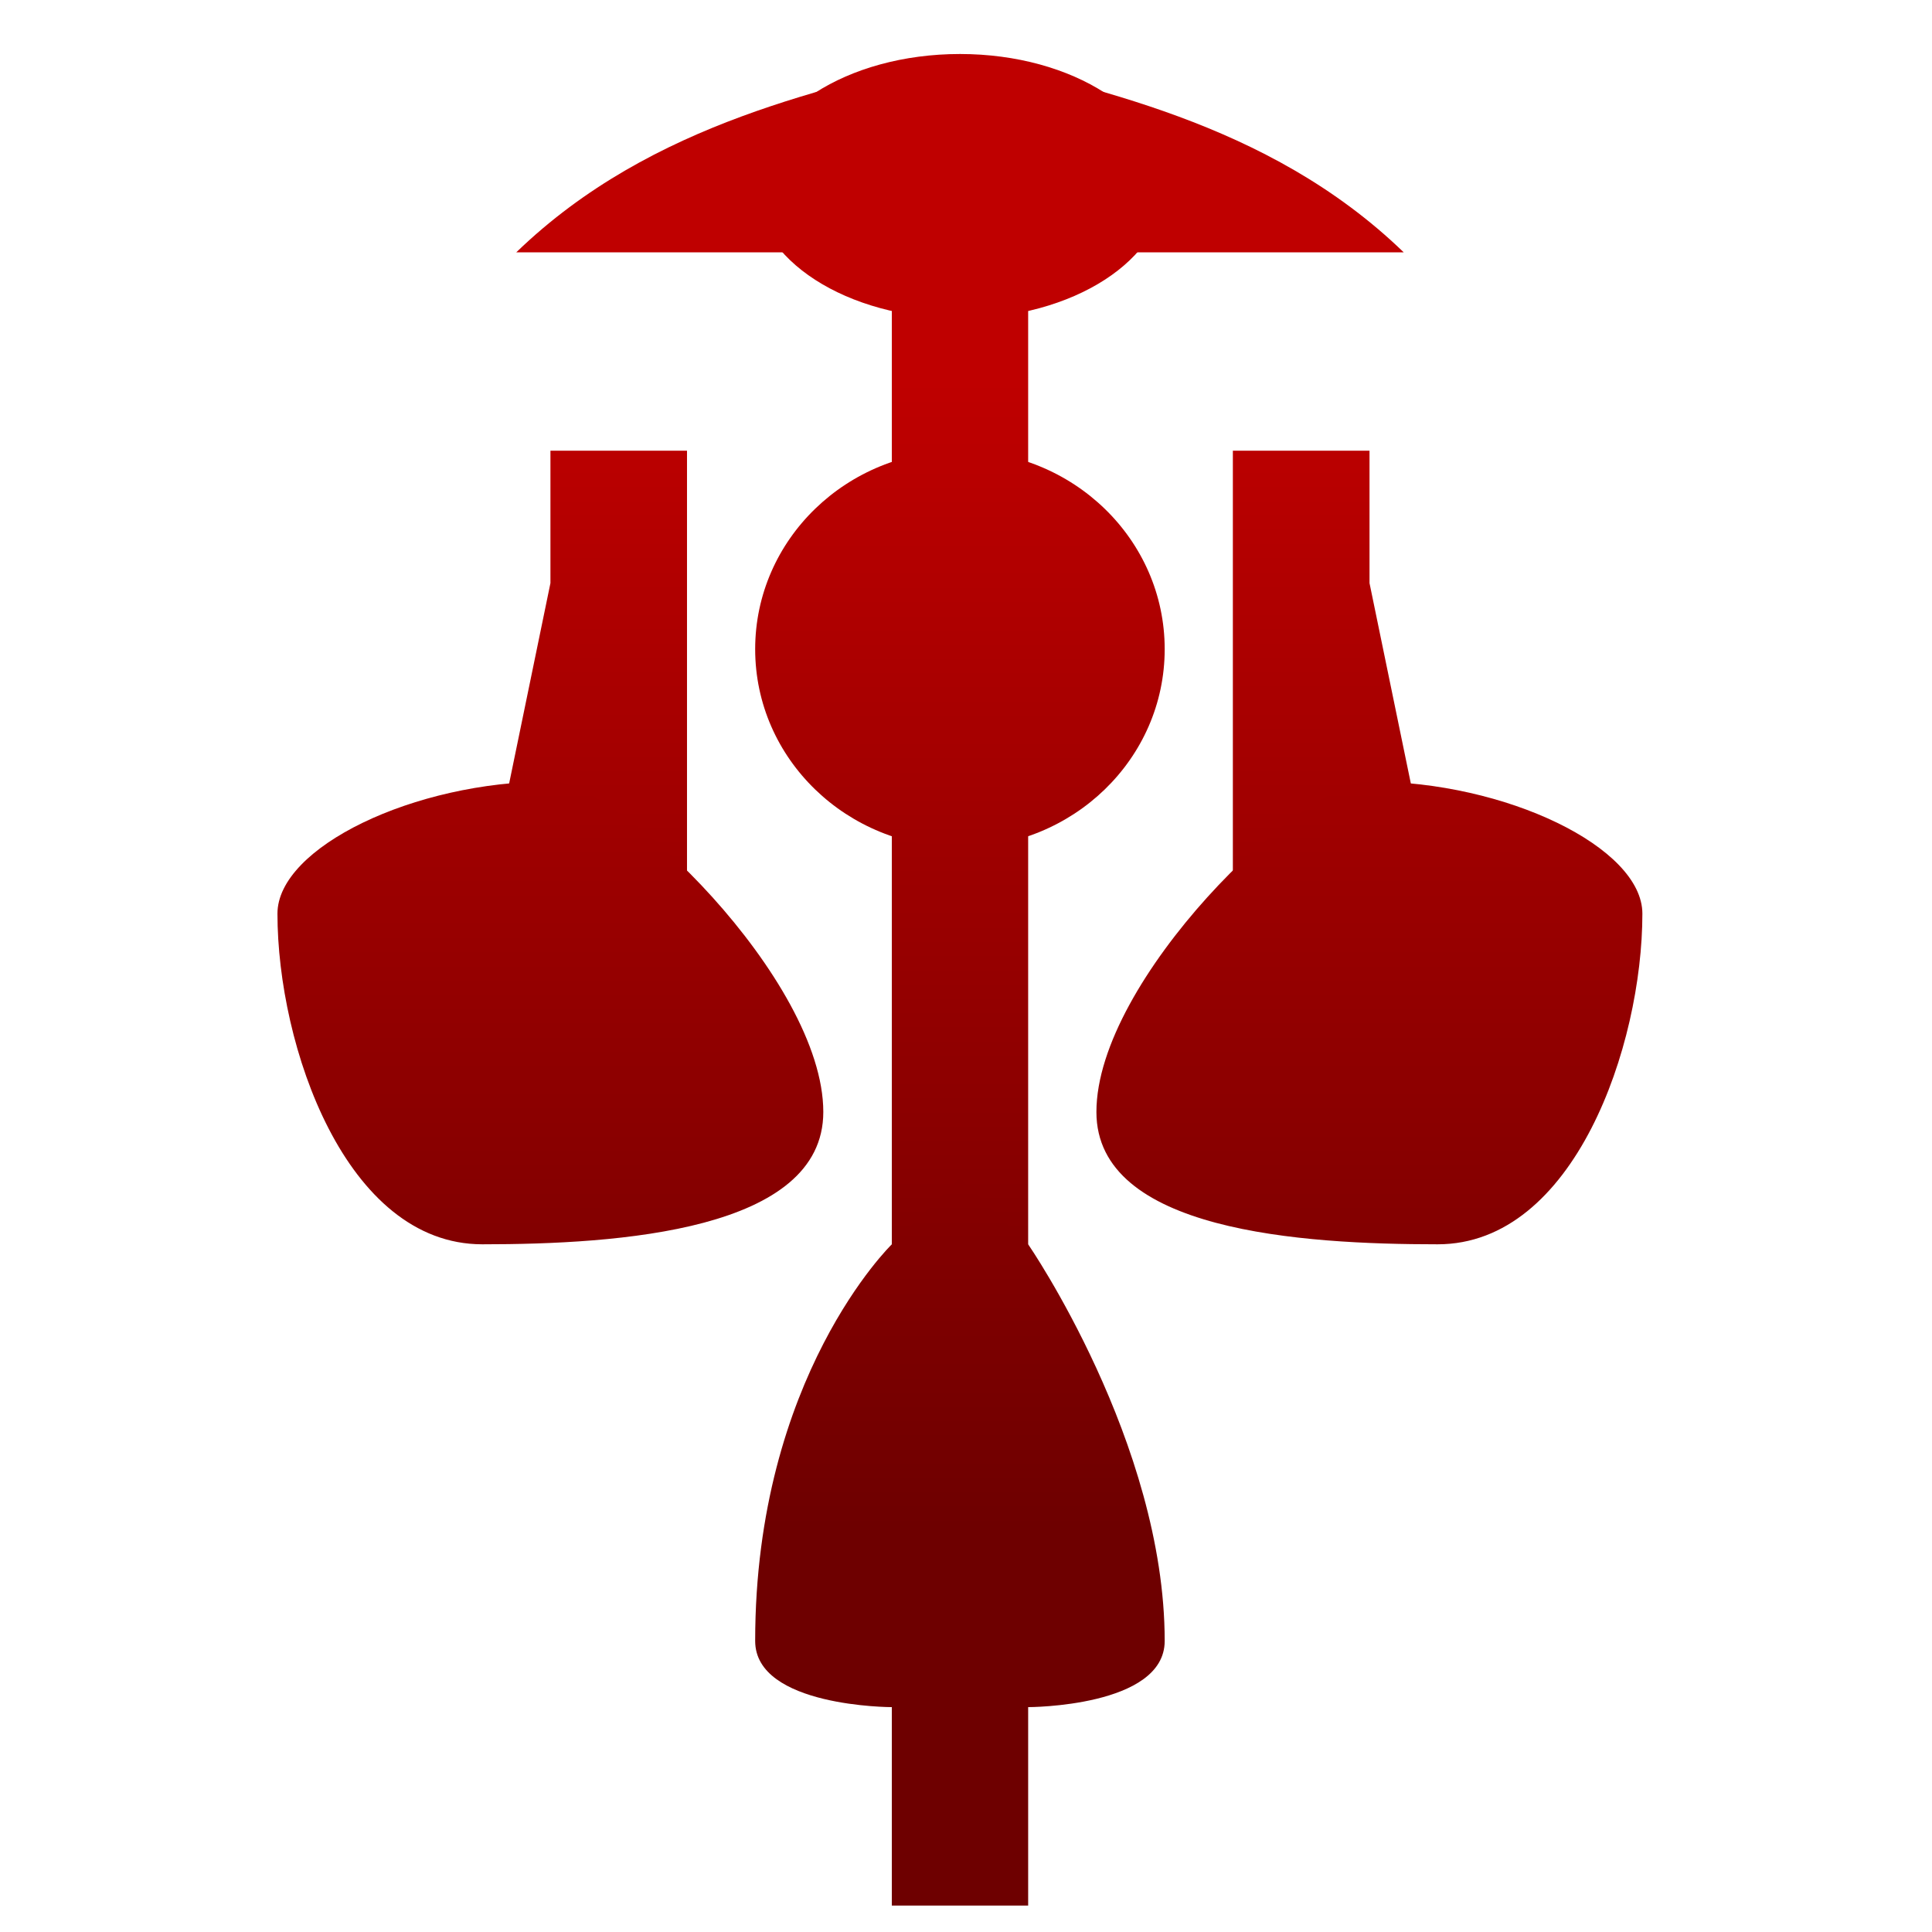 <svg xmlns="http://www.w3.org/2000/svg" xmlns:xlink="http://www.w3.org/1999/xlink" width="64" height="64" viewBox="0 0 64 64" version="1.1"><defs><linearGradient id="linear0" gradientUnits="userSpaceOnUse" x1="0" y1="0" x2="0" y2="1" gradientTransform="matrix(58.665,0,0,37.911,2.288,12.663)"><stop offset="0" style="stop-color:#bf0000;stop-opacity:1;"/><stop offset="1" style="stop-color:#6e0000;stop-opacity:1;"/></linearGradient><linearGradient id="linear1" gradientUnits="userSpaceOnUse" x1="0" y1="0" x2="0" y2="1" gradientTransform="matrix(58.665,0,0,37.911,2.288,12.663)"><stop offset="0" style="stop-color:#bf0000;stop-opacity:1;"/><stop offset="1" style="stop-color:#6e0000;stop-opacity:1;"/></linearGradient><linearGradient id="linear2" gradientUnits="userSpaceOnUse" x1="0" y1="0" x2="0" y2="1" gradientTransform="matrix(58.665,0,0,37.911,2.288,12.663)"><stop offset="0" style="stop-color:#bf0000;stop-opacity:1;"/><stop offset="1" style="stop-color:#6e0000;stop-opacity:1;"/></linearGradient><linearGradient id="linear3" gradientUnits="userSpaceOnUse" x1="0" y1="0" x2="0" y2="1" gradientTransform="matrix(58.665,0,0,37.911,2.288,12.663)"><stop offset="0" style="stop-color:#bf0000;stop-opacity:1;"/><stop offset="1" style="stop-color:#6e0000;stop-opacity:1;"/></linearGradient></defs><g id="surface1"><path style=" stroke:none;fill-rule:nonzero;fill:url(#linear0);" d="M 18.234 14.93 L 18.234 19.316 L 15.977 30.266 L 22.758 30.266 L 22.758 14.93 Z M 40.84 14.93 L 40.84 30.266 L 47.625 30.266 L 45.367 19.316 L 45.367 14.93 Z M 40.84 14.93 "/><path style=" stroke:none;fill-rule:nonzero;fill:url(#linear1);" d="M 31.801 1.789 C 27.574 2.926 21.629 3.98 17.102 8.359 L 29.543 8.359 L 29.543 41.219 L 34.059 41.219 L 34.059 8.359 L 46.5 8.359 C 41.973 3.98 36.023 2.926 31.801 1.789 Z M 31.801 1.789 "/><path style=" stroke:none;fill-rule:nonzero;fill:url(#linear2);" d="M 31.801 1.789 C 28.051 1.789 25.016 3.754 25.016 6.172 C 25.016 8.59 28.051 10.551 31.801 10.551 C 35.547 10.551 38.582 8.59 38.582 6.172 C 38.582 3.754 35.547 1.789 31.801 1.789 Z M 31.801 14.93 C 28.051 14.93 25.016 17.871 25.016 21.504 C 25.016 25.137 28.051 28.074 31.801 28.074 C 35.547 28.074 38.582 25.137 38.582 21.504 C 38.582 17.871 35.547 14.93 31.801 14.93 Z M 31.801 14.93 "/><path style=" stroke:none;fill-rule:nonzero;fill:url(#linear3);" d="M 18.234 25.887 C 13.711 25.887 9.191 28.074 9.191 30.266 C 9.191 34.645 11.449 41.219 15.977 41.219 C 20.492 41.219 27.273 40.77 27.273 36.836 C 27.273 32.461 20.492 25.887 18.234 25.887 Z M 45.367 25.887 C 43.105 25.887 36.32 32.461 36.32 36.836 C 36.32 40.781 43.105 41.219 47.625 41.219 C 52.148 41.219 54.406 34.645 54.406 30.266 C 54.406 28.074 49.887 25.887 45.367 25.887 Z M 31.801 39.031 L 29.543 41.219 C 29.543 41.219 25.016 45.602 25.016 54.359 C 25.016 56.551 29.543 56.551 29.543 56.551 L 29.543 63.125 L 34.059 63.125 L 34.059 56.551 C 34.059 56.551 38.582 56.551 38.582 54.359 C 38.582 47.789 34.059 41.219 34.059 41.219 Z M 31.801 39.031 "/></g></svg>
